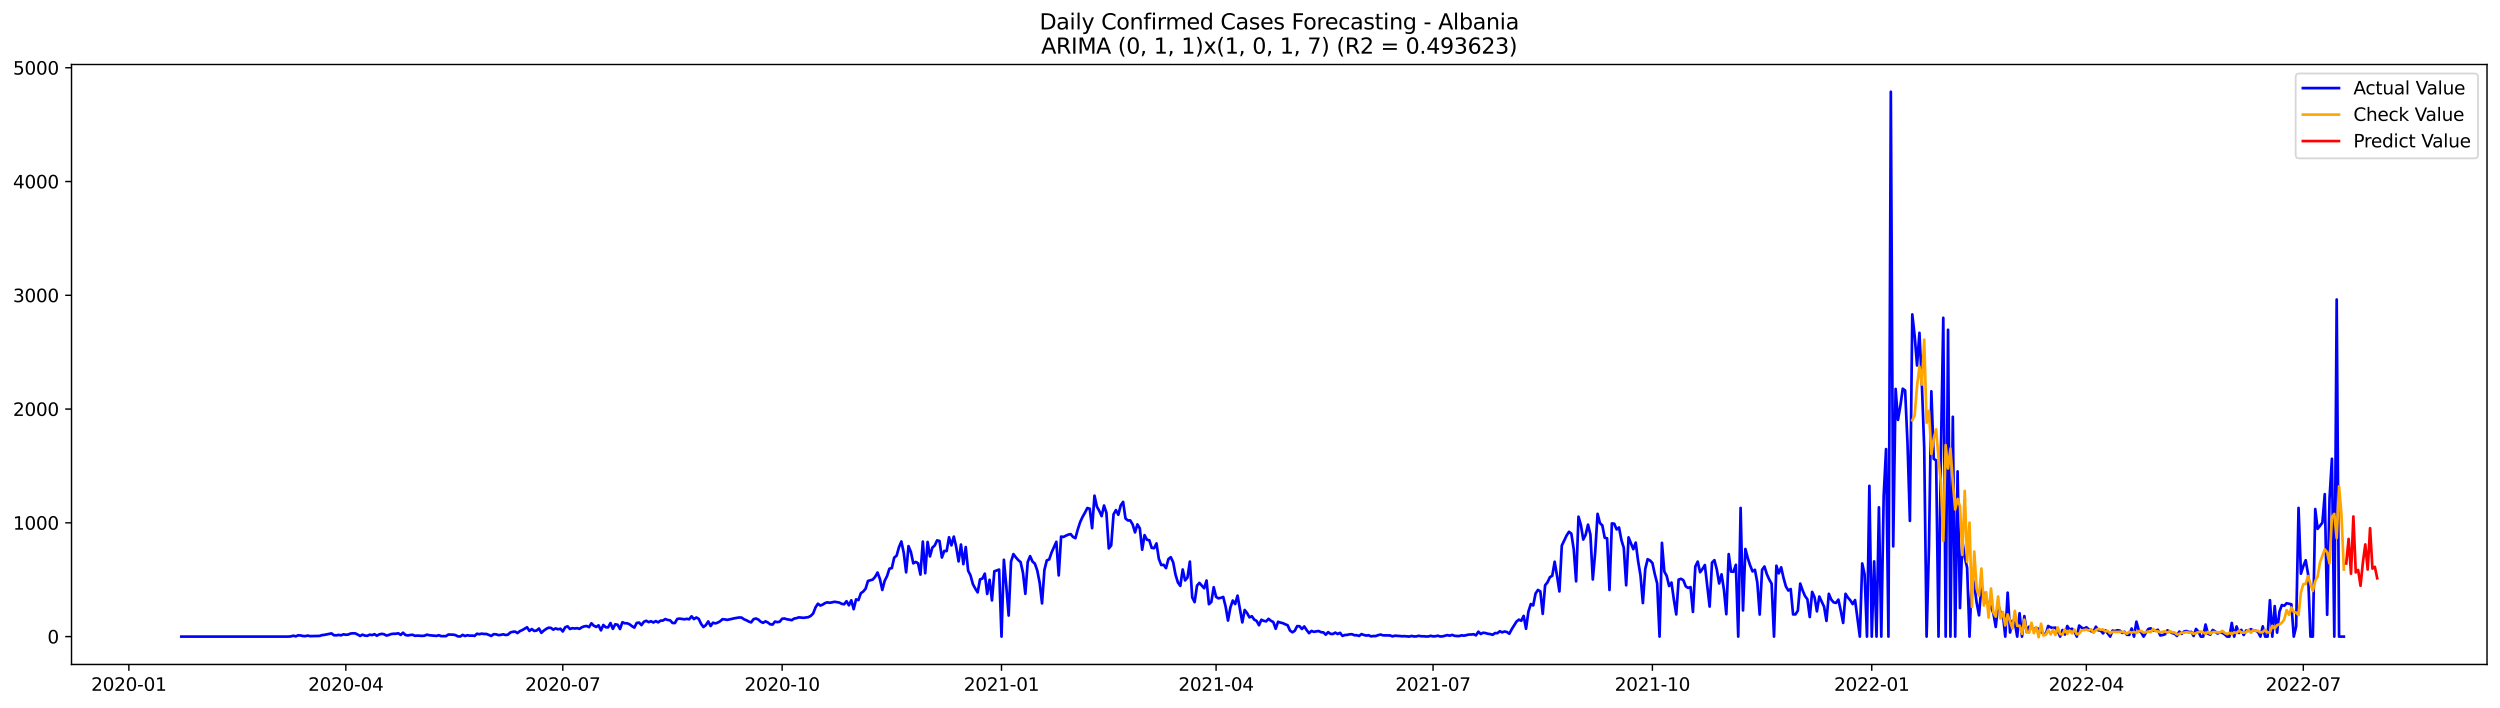 <?xml version="1.0" encoding="utf-8" standalone="no"?>
<!DOCTYPE svg PUBLIC "-//W3C//DTD SVG 1.1//EN"
  "http://www.w3.org/Graphics/SVG/1.1/DTD/svg11.dtd">
<svg xmlns:xlink="http://www.w3.org/1999/xlink" width="1386.05pt" height="392.274pt" viewBox="0 0 1386.05 392.274" xmlns="http://www.w3.org/2000/svg" version="1.1">
 <defs>
  <style type="text/css">*{stroke-linejoin: round; stroke-linecap: butt}</style>
 </defs>
 <g id="figure_1">
  <g id="patch_1">
   <path d="M 0 392.274 
L 1386.05 392.274 
L 1386.05 0 
L 0 0 
z
" style="fill: #ffffff"/>
  </g>
  <g id="axes_1">
   <g id="patch_2">
    <path d="M 39.65 368.396 
L 1378.85 368.396 
L 1378.85 35.755 
L 39.65 35.755 
z
" style="fill: #ffffff"/>
   </g>
   <g id="matplotlib.axis_1">
    <g id="xtick_1">
     <g id="line2d_1">
      <defs>
       <path id="mf465257b32" d="M 0 0 
L 0 3.5 
" style="stroke: #000000; stroke-width: 0.8"/>
      </defs>
      <g>
       <use xlink:href="#mf465257b32" x="71.441" y="368.396" style="stroke: #000000; stroke-width: 0.8"/>
      </g>
     </g>
     <g id="text_1">
      <!-- 2020-01 -->
      <g transform="translate(50.55 382.994)scale(0.1 -0.1)">
       <defs>
        <path id="DejaVuSans-32" d="M 1228 531 
L 3431 531 
L 3431 0 
L 469 0 
L 469 531 
Q 828 903 1448 1529 
Q 2069 2156 2228 2338 
Q 2531 2678 2651 2914 
Q 2772 3150 2772 3378 
Q 2772 3750 2511 3984 
Q 2250 4219 1831 4219 
Q 1534 4219 1204 4116 
Q 875 4013 500 3803 
L 500 4441 
Q 881 4594 1212 4672 
Q 1544 4750 1819 4750 
Q 2544 4750 2975 4387 
Q 3406 4025 3406 3419 
Q 3406 3131 3298 2873 
Q 3191 2616 2906 2266 
Q 2828 2175 2409 1742 
Q 1991 1309 1228 531 
z
" transform="scale(0.016)"/>
        <path id="DejaVuSans-30" d="M 2034 4250 
Q 1547 4250 1301 3770 
Q 1056 3291 1056 2328 
Q 1056 1369 1301 889 
Q 1547 409 2034 409 
Q 2525 409 2770 889 
Q 3016 1369 3016 2328 
Q 3016 3291 2770 3770 
Q 2525 4250 2034 4250 
z
M 2034 4750 
Q 2819 4750 3233 4129 
Q 3647 3509 3647 2328 
Q 3647 1150 3233 529 
Q 2819 -91 2034 -91 
Q 1250 -91 836 529 
Q 422 1150 422 2328 
Q 422 3509 836 4129 
Q 1250 4750 2034 4750 
z
" transform="scale(0.016)"/>
        <path id="DejaVuSans-2d" d="M 313 2009 
L 1997 2009 
L 1997 1497 
L 313 1497 
L 313 2009 
z
" transform="scale(0.016)"/>
        <path id="DejaVuSans-31" d="M 794 531 
L 1825 531 
L 1825 4091 
L 703 3866 
L 703 4441 
L 1819 4666 
L 2450 4666 
L 2450 531 
L 3481 531 
L 3481 0 
L 794 0 
L 794 531 
z
" transform="scale(0.016)"/>
       </defs>
       <use xlink:href="#DejaVuSans-32"/>
       <use xlink:href="#DejaVuSans-30" x="63.623"/>
       <use xlink:href="#DejaVuSans-32" x="127.246"/>
       <use xlink:href="#DejaVuSans-30" x="190.869"/>
       <use xlink:href="#DejaVuSans-2d" x="254.492"/>
       <use xlink:href="#DejaVuSans-30" x="290.576"/>
       <use xlink:href="#DejaVuSans-31" x="354.199"/>
      </g>
     </g>
    </g>
    <g id="xtick_2">
     <g id="line2d_2">
      <g>
       <use xlink:href="#mf465257b32" x="191.733" y="368.396" style="stroke: #000000; stroke-width: 0.8"/>
      </g>
     </g>
     <g id="text_2">
      <!-- 2020-04 -->
      <g transform="translate(170.841 382.994)scale(0.1 -0.1)">
       <defs>
        <path id="DejaVuSans-34" d="M 2419 4116 
L 825 1625 
L 2419 1625 
L 2419 4116 
z
M 2253 4666 
L 3047 4666 
L 3047 1625 
L 3713 1625 
L 3713 1100 
L 3047 1100 
L 3047 0 
L 2419 0 
L 2419 1100 
L 313 1100 
L 313 1709 
L 2253 4666 
z
" transform="scale(0.016)"/>
       </defs>
       <use xlink:href="#DejaVuSans-32"/>
       <use xlink:href="#DejaVuSans-30" x="63.623"/>
       <use xlink:href="#DejaVuSans-32" x="127.246"/>
       <use xlink:href="#DejaVuSans-30" x="190.869"/>
       <use xlink:href="#DejaVuSans-2d" x="254.492"/>
       <use xlink:href="#DejaVuSans-30" x="290.576"/>
       <use xlink:href="#DejaVuSans-34" x="354.199"/>
      </g>
     </g>
    </g>
    <g id="xtick_3">
     <g id="line2d_3">
      <g>
       <use xlink:href="#mf465257b32" x="312.024" y="368.396" style="stroke: #000000; stroke-width: 0.8"/>
      </g>
     </g>
     <g id="text_3">
      <!-- 2020-07 -->
      <g transform="translate(291.133 382.994)scale(0.1 -0.1)">
       <defs>
        <path id="DejaVuSans-37" d="M 525 4666 
L 3525 4666 
L 3525 4397 
L 1831 0 
L 1172 0 
L 2766 4134 
L 525 4134 
L 525 4666 
z
" transform="scale(0.016)"/>
       </defs>
       <use xlink:href="#DejaVuSans-32"/>
       <use xlink:href="#DejaVuSans-30" x="63.623"/>
       <use xlink:href="#DejaVuSans-32" x="127.246"/>
       <use xlink:href="#DejaVuSans-30" x="190.869"/>
       <use xlink:href="#DejaVuSans-2d" x="254.492"/>
       <use xlink:href="#DejaVuSans-30" x="290.576"/>
       <use xlink:href="#DejaVuSans-37" x="354.199"/>
      </g>
     </g>
    </g>
    <g id="xtick_4">
     <g id="line2d_4">
      <g>
       <use xlink:href="#mf465257b32" x="433.637" y="368.396" style="stroke: #000000; stroke-width: 0.8"/>
      </g>
     </g>
     <g id="text_4">
      <!-- 2020-10 -->
      <g transform="translate(412.746 382.994)scale(0.1 -0.1)">
       <use xlink:href="#DejaVuSans-32"/>
       <use xlink:href="#DejaVuSans-30" x="63.623"/>
       <use xlink:href="#DejaVuSans-32" x="127.246"/>
       <use xlink:href="#DejaVuSans-30" x="190.869"/>
       <use xlink:href="#DejaVuSans-2d" x="254.492"/>
       <use xlink:href="#DejaVuSans-31" x="290.576"/>
       <use xlink:href="#DejaVuSans-30" x="354.199"/>
      </g>
     </g>
    </g>
    <g id="xtick_5">
     <g id="line2d_5">
      <g>
       <use xlink:href="#mf465257b32" x="555.251" y="368.396" style="stroke: #000000; stroke-width: 0.8"/>
      </g>
     </g>
     <g id="text_5">
      <!-- 2021-01 -->
      <g transform="translate(534.359 382.994)scale(0.1 -0.1)">
       <use xlink:href="#DejaVuSans-32"/>
       <use xlink:href="#DejaVuSans-30" x="63.623"/>
       <use xlink:href="#DejaVuSans-32" x="127.246"/>
       <use xlink:href="#DejaVuSans-31" x="190.869"/>
       <use xlink:href="#DejaVuSans-2d" x="254.492"/>
       <use xlink:href="#DejaVuSans-30" x="290.576"/>
       <use xlink:href="#DejaVuSans-31" x="354.199"/>
      </g>
     </g>
    </g>
    <g id="xtick_6">
     <g id="line2d_6">
      <g>
       <use xlink:href="#mf465257b32" x="674.22" y="368.396" style="stroke: #000000; stroke-width: 0.8"/>
      </g>
     </g>
     <g id="text_6">
      <!-- 2021-04 -->
      <g transform="translate(653.329 382.994)scale(0.1 -0.1)">
       <use xlink:href="#DejaVuSans-32"/>
       <use xlink:href="#DejaVuSans-30" x="63.623"/>
       <use xlink:href="#DejaVuSans-32" x="127.246"/>
       <use xlink:href="#DejaVuSans-31" x="190.869"/>
       <use xlink:href="#DejaVuSans-2d" x="254.492"/>
       <use xlink:href="#DejaVuSans-30" x="290.576"/>
       <use xlink:href="#DejaVuSans-34" x="354.199"/>
      </g>
     </g>
    </g>
    <g id="xtick_7">
     <g id="line2d_7">
      <g>
       <use xlink:href="#mf465257b32" x="794.511" y="368.396" style="stroke: #000000; stroke-width: 0.8"/>
      </g>
     </g>
     <g id="text_7">
      <!-- 2021-07 -->
      <g transform="translate(773.62 382.994)scale(0.1 -0.1)">
       <use xlink:href="#DejaVuSans-32"/>
       <use xlink:href="#DejaVuSans-30" x="63.623"/>
       <use xlink:href="#DejaVuSans-32" x="127.246"/>
       <use xlink:href="#DejaVuSans-31" x="190.869"/>
       <use xlink:href="#DejaVuSans-2d" x="254.492"/>
       <use xlink:href="#DejaVuSans-30" x="290.576"/>
       <use xlink:href="#DejaVuSans-37" x="354.199"/>
      </g>
     </g>
    </g>
    <g id="xtick_8">
     <g id="line2d_8">
      <g>
       <use xlink:href="#mf465257b32" x="916.125" y="368.396" style="stroke: #000000; stroke-width: 0.8"/>
      </g>
     </g>
     <g id="text_8">
      <!-- 2021-10 -->
      <g transform="translate(895.233 382.994)scale(0.1 -0.1)">
       <use xlink:href="#DejaVuSans-32"/>
       <use xlink:href="#DejaVuSans-30" x="63.623"/>
       <use xlink:href="#DejaVuSans-32" x="127.246"/>
       <use xlink:href="#DejaVuSans-31" x="190.869"/>
       <use xlink:href="#DejaVuSans-2d" x="254.492"/>
       <use xlink:href="#DejaVuSans-31" x="290.576"/>
       <use xlink:href="#DejaVuSans-30" x="354.199"/>
      </g>
     </g>
    </g>
    <g id="xtick_9">
     <g id="line2d_9">
      <g>
       <use xlink:href="#mf465257b32" x="1037.738" y="368.396" style="stroke: #000000; stroke-width: 0.8"/>
      </g>
     </g>
     <g id="text_9">
      <!-- 2022-01 -->
      <g transform="translate(1016.847 382.994)scale(0.1 -0.1)">
       <use xlink:href="#DejaVuSans-32"/>
       <use xlink:href="#DejaVuSans-30" x="63.623"/>
       <use xlink:href="#DejaVuSans-32" x="127.246"/>
       <use xlink:href="#DejaVuSans-32" x="190.869"/>
       <use xlink:href="#DejaVuSans-2d" x="254.492"/>
       <use xlink:href="#DejaVuSans-30" x="290.576"/>
       <use xlink:href="#DejaVuSans-31" x="354.199"/>
      </g>
     </g>
    </g>
    <g id="xtick_10">
     <g id="line2d_10">
      <g>
       <use xlink:href="#mf465257b32" x="1156.708" y="368.396" style="stroke: #000000; stroke-width: 0.8"/>
      </g>
     </g>
     <g id="text_10">
      <!-- 2022-04 -->
      <g transform="translate(1135.816 382.994)scale(0.1 -0.1)">
       <use xlink:href="#DejaVuSans-32"/>
       <use xlink:href="#DejaVuSans-30" x="63.623"/>
       <use xlink:href="#DejaVuSans-32" x="127.246"/>
       <use xlink:href="#DejaVuSans-32" x="190.869"/>
       <use xlink:href="#DejaVuSans-2d" x="254.492"/>
       <use xlink:href="#DejaVuSans-30" x="290.576"/>
       <use xlink:href="#DejaVuSans-34" x="354.199"/>
      </g>
     </g>
    </g>
    <g id="xtick_11">
     <g id="line2d_11">
      <g>
       <use xlink:href="#mf465257b32" x="1276.999" y="368.396" style="stroke: #000000; stroke-width: 0.8"/>
      </g>
     </g>
     <g id="text_11">
      <!-- 2022-07 -->
      <g transform="translate(1256.107 382.994)scale(0.1 -0.1)">
       <use xlink:href="#DejaVuSans-32"/>
       <use xlink:href="#DejaVuSans-30" x="63.623"/>
       <use xlink:href="#DejaVuSans-32" x="127.246"/>
       <use xlink:href="#DejaVuSans-32" x="190.869"/>
       <use xlink:href="#DejaVuSans-2d" x="254.492"/>
       <use xlink:href="#DejaVuSans-30" x="290.576"/>
       <use xlink:href="#DejaVuSans-37" x="354.199"/>
      </g>
     </g>
    </g>
   </g>
   <g id="matplotlib.axis_2">
    <g id="ytick_1">
     <g id="line2d_12">
      <defs>
       <path id="m06986f6b59" d="M 0 0 
L -3.5 0 
" style="stroke: #000000; stroke-width: 0.8"/>
      </defs>
      <g>
       <use xlink:href="#m06986f6b59" x="39.65" y="352.94" style="stroke: #000000; stroke-width: 0.8"/>
      </g>
     </g>
     <g id="text_12">
      <!-- 0 -->
      <g transform="translate(26.288 356.739)scale(0.1 -0.1)">
       <use xlink:href="#DejaVuSans-30"/>
      </g>
     </g>
    </g>
    <g id="ytick_2">
     <g id="line2d_13">
      <g>
       <use xlink:href="#m06986f6b59" x="39.65" y="289.865" style="stroke: #000000; stroke-width: 0.8"/>
      </g>
     </g>
     <g id="text_13">
      <!-- 1000 -->
      <g transform="translate(7.2 293.665)scale(0.1 -0.1)">
       <use xlink:href="#DejaVuSans-31"/>
       <use xlink:href="#DejaVuSans-30" x="63.623"/>
       <use xlink:href="#DejaVuSans-30" x="127.246"/>
       <use xlink:href="#DejaVuSans-30" x="190.869"/>
      </g>
     </g>
    </g>
    <g id="ytick_3">
     <g id="line2d_14">
      <g>
       <use xlink:href="#m06986f6b59" x="39.65" y="226.791" style="stroke: #000000; stroke-width: 0.8"/>
      </g>
     </g>
     <g id="text_14">
      <!-- 2000 -->
      <g transform="translate(7.2 230.59)scale(0.1 -0.1)">
       <use xlink:href="#DejaVuSans-32"/>
       <use xlink:href="#DejaVuSans-30" x="63.623"/>
       <use xlink:href="#DejaVuSans-30" x="127.246"/>
       <use xlink:href="#DejaVuSans-30" x="190.869"/>
      </g>
     </g>
    </g>
    <g id="ytick_4">
     <g id="line2d_15">
      <g>
       <use xlink:href="#m06986f6b59" x="39.65" y="163.716" style="stroke: #000000; stroke-width: 0.8"/>
      </g>
     </g>
     <g id="text_15">
      <!-- 3000 -->
      <g transform="translate(7.2 167.515)scale(0.1 -0.1)">
       <defs>
        <path id="DejaVuSans-33" d="M 2597 2516 
Q 3050 2419 3304 2112 
Q 3559 1806 3559 1356 
Q 3559 666 3084 287 
Q 2609 -91 1734 -91 
Q 1441 -91 1130 -33 
Q 819 25 488 141 
L 488 750 
Q 750 597 1062 519 
Q 1375 441 1716 441 
Q 2309 441 2620 675 
Q 2931 909 2931 1356 
Q 2931 1769 2642 2001 
Q 2353 2234 1838 2234 
L 1294 2234 
L 1294 2753 
L 1863 2753 
Q 2328 2753 2575 2939 
Q 2822 3125 2822 3475 
Q 2822 3834 2567 4026 
Q 2313 4219 1838 4219 
Q 1578 4219 1281 4162 
Q 984 4106 628 3988 
L 628 4550 
Q 988 4650 1302 4700 
Q 1616 4750 1894 4750 
Q 2613 4750 3031 4423 
Q 3450 4097 3450 3541 
Q 3450 3153 3228 2886 
Q 3006 2619 2597 2516 
z
" transform="scale(0.016)"/>
       </defs>
       <use xlink:href="#DejaVuSans-33"/>
       <use xlink:href="#DejaVuSans-30" x="63.623"/>
       <use xlink:href="#DejaVuSans-30" x="127.246"/>
       <use xlink:href="#DejaVuSans-30" x="190.869"/>
      </g>
     </g>
    </g>
    <g id="ytick_5">
     <g id="line2d_16">
      <g>
       <use xlink:href="#m06986f6b59" x="39.65" y="100.641" style="stroke: #000000; stroke-width: 0.8"/>
      </g>
     </g>
     <g id="text_16">
      <!-- 4000 -->
      <g transform="translate(7.2 104.441)scale(0.1 -0.1)">
       <use xlink:href="#DejaVuSans-34"/>
       <use xlink:href="#DejaVuSans-30" x="63.623"/>
       <use xlink:href="#DejaVuSans-30" x="127.246"/>
       <use xlink:href="#DejaVuSans-30" x="190.869"/>
      </g>
     </g>
    </g>
    <g id="ytick_6">
     <g id="line2d_17">
      <g>
       <use xlink:href="#m06986f6b59" x="39.65" y="37.567" style="stroke: #000000; stroke-width: 0.8"/>
      </g>
     </g>
     <g id="text_17">
      <!-- 5000 -->
      <g transform="translate(7.2 41.366)scale(0.1 -0.1)">
       <defs>
        <path id="DejaVuSans-35" d="M 691 4666 
L 3169 4666 
L 3169 4134 
L 1269 4134 
L 1269 2991 
Q 1406 3038 1543 3061 
Q 1681 3084 1819 3084 
Q 2600 3084 3056 2656 
Q 3513 2228 3513 1497 
Q 3513 744 3044 326 
Q 2575 -91 1722 -91 
Q 1428 -91 1123 -41 
Q 819 9 494 109 
L 494 744 
Q 775 591 1075 516 
Q 1375 441 1709 441 
Q 2250 441 2565 725 
Q 2881 1009 2881 1497 
Q 2881 1984 2565 2268 
Q 2250 2553 1709 2553 
Q 1456 2553 1204 2497 
Q 953 2441 691 2322 
L 691 4666 
z
" transform="scale(0.016)"/>
       </defs>
       <use xlink:href="#DejaVuSans-35"/>
       <use xlink:href="#DejaVuSans-30" x="63.623"/>
       <use xlink:href="#DejaVuSans-30" x="127.246"/>
       <use xlink:href="#DejaVuSans-30" x="190.869"/>
      </g>
     </g>
    </g>
   </g>
   <g id="line2d_18">
    <path d="M 100.523 352.94 
L 160.007 352.94 
L 161.329 352.814 
L 162.651 352.435 
L 163.973 352.814 
L 165.295 352.246 
L 166.617 352.309 
L 167.939 352.625 
L 169.261 352.688 
L 170.583 352.372 
L 171.904 352.688 
L 174.548 352.625 
L 177.192 352.562 
L 178.514 352.12 
L 179.836 351.994 
L 183.801 351.174 
L 185.123 352.183 
L 186.445 352.246 
L 187.767 351.994 
L 189.089 352.246 
L 190.411 351.679 
L 191.733 351.931 
L 193.055 351.805 
L 194.376 351.237 
L 195.698 351.111 
L 197.02 351.174 
L 199.664 352.562 
L 200.986 351.868 
L 202.308 352.372 
L 203.63 352.499 
L 204.952 351.868 
L 206.273 352.12 
L 207.595 351.616 
L 208.917 352.435 
L 210.239 351.742 
L 211.561 351.426 
L 212.883 351.616 
L 214.205 352.372 
L 215.527 352.057 
L 216.848 351.552 
L 218.17 351.363 
L 219.492 351.363 
L 220.814 351.111 
L 222.136 351.994 
L 223.458 350.796 
L 224.78 352.057 
L 226.102 352.309 
L 227.424 352.057 
L 228.745 351.931 
L 230.067 352.499 
L 231.389 352.372 
L 234.033 352.562 
L 235.355 352.435 
L 236.677 351.868 
L 237.999 352.183 
L 241.964 352.562 
L 243.286 352.183 
L 244.608 352.688 
L 247.252 352.688 
L 248.574 351.805 
L 251.217 351.868 
L 252.539 352.12 
L 253.861 352.814 
L 255.183 352.877 
L 256.505 351.994 
L 257.827 352.625 
L 259.149 352.183 
L 260.471 352.435 
L 261.792 352.372 
L 263.114 352.562 
L 264.436 351.363 
L 265.758 351.616 
L 267.08 351.3 
L 268.402 351.489 
L 269.724 351.489 
L 272.368 352.562 
L 273.689 351.616 
L 275.011 351.679 
L 276.333 352.12 
L 277.655 351.994 
L 278.977 351.679 
L 280.299 352.057 
L 281.621 351.868 
L 282.943 350.669 
L 284.265 350.291 
L 285.586 350.165 
L 286.908 350.985 
L 288.23 349.913 
L 289.552 349.345 
L 292.196 347.768 
L 293.518 349.786 
L 294.84 348.777 
L 296.161 349.786 
L 297.483 349.597 
L 298.805 348.462 
L 300.127 350.859 
L 301.449 349.66 
L 302.771 348.714 
L 304.093 348.02 
L 305.415 348.083 
L 306.737 349.093 
L 308.058 348.399 
L 309.38 348.903 
L 310.702 348.588 
L 312.024 350.102 
L 313.346 347.768 
L 314.668 347.263 
L 315.99 348.714 
L 317.312 348.273 
L 318.633 348.462 
L 319.955 348.273 
L 321.277 348.651 
L 322.599 347.768 
L 323.921 347.263 
L 325.243 347.074 
L 326.565 347.705 
L 327.887 345.56 
L 329.209 346.885 
L 330.53 347.579 
L 331.852 346.696 
L 333.174 349.471 
L 334.496 346.506 
L 335.818 347.768 
L 337.14 347.831 
L 338.462 345.434 
L 339.784 348.651 
L 341.105 346.128 
L 342.427 346.38 
L 343.749 348.714 
L 345.071 344.993 
L 346.393 345.56 
L 347.715 345.56 
L 349.037 346.128 
L 350.359 347.137 
L 351.681 347.957 
L 353.002 345.371 
L 354.324 345.182 
L 355.646 346.57 
L 356.968 344.74 
L 358.29 344.173 
L 359.612 344.93 
L 360.934 344.425 
L 362.256 345.119 
L 363.578 344.362 
L 364.899 345.056 
L 366.221 344.11 
L 367.543 344.047 
L 368.865 343.227 
L 370.187 343.731 
L 371.509 343.92 
L 372.831 345.371 
L 374.153 345.434 
L 375.474 343.164 
L 376.796 342.974 
L 379.44 343.353 
L 380.762 343.1 
L 382.084 343.353 
L 383.406 341.713 
L 384.728 343.227 
L 386.05 342.344 
L 387.371 343.1 
L 388.693 345.876 
L 390.015 347.642 
L 391.337 346.57 
L 392.659 344.551 
L 393.981 347.074 
L 395.303 345.245 
L 396.625 345.623 
L 397.946 345.182 
L 399.268 344.425 
L 400.59 343.29 
L 401.912 343.416 
L 403.234 343.668 
L 405.878 343.1 
L 407.2 342.785 
L 409.843 342.344 
L 411.165 342.407 
L 412.487 343.353 
L 413.809 343.857 
L 415.131 344.614 
L 416.453 345.056 
L 417.775 343.29 
L 419.097 342.911 
L 420.418 343.479 
L 421.74 344.677 
L 423.062 345.308 
L 424.384 344.488 
L 425.706 345.119 
L 427.028 346.128 
L 428.35 346.254 
L 429.672 344.614 
L 430.994 344.93 
L 432.315 344.677 
L 433.637 343.037 
L 434.959 342.911 
L 436.281 343.353 
L 437.603 343.542 
L 438.925 343.857 
L 440.247 342.974 
L 441.569 342.722 
L 442.891 342.28 
L 445.534 342.533 
L 448.178 342.154 
L 449.5 341.46 
L 450.822 340.136 
L 452.144 336.73 
L 453.466 334.712 
L 454.787 335.721 
L 456.109 335.216 
L 457.431 334.333 
L 458.753 333.955 
L 460.075 334.207 
L 462.719 333.639 
L 465.363 334.081 
L 466.684 334.775 
L 468.006 335.027 
L 469.328 333.324 
L 470.65 335.595 
L 471.972 332.819 
L 473.294 337.739 
L 474.616 332.315 
L 475.938 332.693 
L 477.259 328.909 
L 478.581 327.963 
L 479.903 326.386 
L 481.225 322.097 
L 483.869 321.34 
L 485.191 319.826 
L 486.513 317.429 
L 487.835 320.961 
L 489.156 327.079 
L 490.478 322.033 
L 491.8 319.384 
L 493.122 315.285 
L 494.444 314.969 
L 495.766 309.166 
L 497.088 308.094 
L 498.41 303.363 
L 499.731 300.21 
L 501.053 306.454 
L 502.375 317.303 
L 503.697 302.796 
L 505.019 306.013 
L 506.341 312.32 
L 507.663 311.563 
L 508.985 312.257 
L 510.307 318.564 
L 511.628 300.273 
L 512.95 317.807 
L 514.272 300.462 
L 515.594 308.472 
L 516.916 303.616 
L 518.238 302.417 
L 519.56 299.579 
L 520.882 299.957 
L 522.204 309.103 
L 523.525 305.445 
L 524.847 305.508 
L 526.169 297.876 
L 527.491 302.354 
L 528.813 297.497 
L 530.135 303.237 
L 531.457 311.248 
L 532.779 301.913 
L 534.1 312.762 
L 535.422 303.3 
L 536.744 316.357 
L 538.066 319.006 
L 539.388 323.863 
L 540.71 326.323 
L 542.032 328.404 
L 543.354 321.214 
L 544.676 320.772 
L 545.997 318.06 
L 547.319 329.287 
L 548.641 321.466 
L 549.963 332.882 
L 551.285 316.735 
L 553.929 315.789 
L 555.251 352.94 
L 556.572 310.365 
L 557.894 324.746 
L 559.216 341.271 
L 560.538 311.311 
L 561.86 307.211 
L 563.182 308.977 
L 564.504 310.491 
L 565.826 311.626 
L 567.148 317.492 
L 568.469 329.224 
L 569.791 311.563 
L 571.113 308.346 
L 572.435 311.311 
L 573.757 312.509 
L 575.079 316.294 
L 576.401 323.043 
L 577.723 334.522 
L 579.044 315.978 
L 580.366 310.68 
L 581.688 310.175 
L 583.01 306.328 
L 585.654 300.399 
L 586.976 319.006 
L 588.298 297.497 
L 589.62 297.687 
L 590.941 296.993 
L 592.263 296.425 
L 593.585 296.11 
L 594.907 297.687 
L 596.229 298.38 
L 597.551 293.524 
L 598.873 289.424 
L 600.195 286.586 
L 601.517 284.252 
L 602.838 281.666 
L 604.16 282.044 
L 605.482 292.83 
L 606.804 274.791 
L 608.126 280.846 
L 609.448 283.243 
L 610.77 286.144 
L 612.092 280.278 
L 613.413 284.315 
L 614.735 304.057 
L 616.057 302.417 
L 617.379 285.135 
L 618.701 282.801 
L 620.023 285.387 
L 621.345 280.215 
L 622.667 278.26 
L 623.989 287.406 
L 625.31 288.541 
L 626.632 288.541 
L 627.954 290.748 
L 629.276 295.164 
L 630.598 290.748 
L 631.92 292.893 
L 633.242 304.751 
L 634.564 296.677 
L 635.885 299.264 
L 637.207 299.516 
L 638.529 303.742 
L 639.851 303.931 
L 641.173 301.282 
L 642.495 309.86 
L 643.817 313.266 
L 645.139 313.14 
L 646.461 314.969 
L 647.782 309.986 
L 649.104 308.914 
L 650.426 311.752 
L 651.748 318.691 
L 653.07 322.98 
L 654.392 324.809 
L 655.714 315.726 
L 657.036 321.781 
L 658.357 320.204 
L 659.679 311.374 
L 661.001 331.242 
L 662.323 333.828 
L 663.645 324.683 
L 664.967 323.169 
L 667.611 326.133 
L 668.933 321.844 
L 670.254 334.964 
L 671.576 333.765 
L 672.898 325.566 
L 674.22 330.927 
L 675.542 331.747 
L 676.864 331.432 
L 678.186 330.99 
L 679.508 336.288 
L 680.83 344.047 
L 682.151 336.793 
L 683.473 332.945 
L 684.795 334.901 
L 686.117 330.233 
L 688.761 345.056 
L 690.083 338.181 
L 691.405 339.884 
L 692.726 342.28 
L 694.048 341.65 
L 695.37 343.542 
L 696.692 344.236 
L 698.014 346.633 
L 699.336 343.605 
L 700.658 344.236 
L 701.98 344.488 
L 703.302 343.1 
L 704.623 344.173 
L 705.945 344.867 
L 707.267 348.588 
L 708.589 344.74 
L 709.911 345.182 
L 711.233 345.497 
L 712.555 346.128 
L 713.877 346.633 
L 715.198 349.597 
L 716.52 350.543 
L 717.842 349.723 
L 719.164 347.137 
L 720.486 347.2 
L 721.808 348.714 
L 723.13 347.326 
L 724.452 349.345 
L 725.774 351.048 
L 727.095 349.786 
L 728.417 350.291 
L 731.061 349.849 
L 732.383 350.48 
L 733.705 350.606 
L 735.027 351.868 
L 736.349 350.48 
L 737.67 351.426 
L 738.992 351.489 
L 740.314 350.732 
L 741.636 351.489 
L 742.958 350.859 
L 744.28 352.562 
L 745.602 352.057 
L 746.924 351.994 
L 748.246 351.679 
L 749.567 351.616 
L 750.889 352.183 
L 752.211 352.183 
L 753.533 352.562 
L 754.855 351.552 
L 756.177 352.057 
L 757.499 352.372 
L 758.821 352.183 
L 760.143 352.814 
L 761.464 352.625 
L 762.786 352.625 
L 764.108 352.12 
L 765.43 351.805 
L 766.752 352.246 
L 770.718 352.309 
L 772.039 352.814 
L 773.361 352.435 
L 776.005 352.625 
L 777.327 352.751 
L 778.649 352.688 
L 781.293 352.94 
L 782.615 352.562 
L 783.936 352.877 
L 785.258 352.814 
L 786.58 352.499 
L 787.902 352.751 
L 789.224 352.751 
L 790.546 352.877 
L 791.868 352.877 
L 793.19 352.499 
L 794.511 352.814 
L 795.833 352.751 
L 797.155 352.435 
L 798.477 352.877 
L 799.799 352.814 
L 802.443 352.12 
L 803.765 352.435 
L 805.087 351.994 
L 806.408 352.499 
L 807.73 352.625 
L 809.052 352.625 
L 810.374 352.246 
L 811.696 352.435 
L 814.34 351.805 
L 815.662 351.805 
L 816.983 351.616 
L 818.305 352.246 
L 819.627 350.228 
L 820.949 351.489 
L 822.271 350.796 
L 823.593 350.985 
L 824.915 351.363 
L 826.237 351.552 
L 827.559 351.931 
L 828.88 350.985 
L 830.202 351.048 
L 831.524 349.976 
L 832.846 350.606 
L 834.168 350.102 
L 835.49 350.417 
L 836.812 351.363 
L 838.134 348.84 
L 840.777 344.614 
L 842.099 343.542 
L 843.421 344.173 
L 844.743 341.46 
L 846.065 348.588 
L 847.387 339.064 
L 848.709 334.901 
L 850.031 335.658 
L 851.352 329.035 
L 852.674 327.079 
L 853.996 327.899 
L 855.318 340.325 
L 856.64 324.493 
L 857.962 322.853 
L 859.284 320.015 
L 860.606 319.195 
L 861.928 311.437 
L 863.249 319.258 
L 864.571 327.899 
L 865.893 302.48 
L 868.537 296.93 
L 869.859 294.848 
L 871.181 295.858 
L 872.503 304.499 
L 873.824 322.286 
L 875.146 286.459 
L 876.468 291.001 
L 877.79 299.137 
L 879.112 296.488 
L 880.434 290.875 
L 881.756 296.425 
L 883.078 321.277 
L 884.4 306.265 
L 885.721 284.883 
L 887.043 289.992 
L 888.365 291.316 
L 889.687 298.128 
L 891.009 298.444 
L 892.331 327.079 
L 893.653 290.181 
L 894.975 290.37 
L 896.296 293.524 
L 897.618 292.451 
L 898.94 299.39 
L 900.262 303.742 
L 901.584 324.493 
L 902.906 297.939 
L 905.55 304.499 
L 906.872 300.84 
L 908.193 311.059 
L 909.515 318.943 
L 910.837 334.333 
L 912.159 315.474 
L 913.481 310.049 
L 914.803 310.743 
L 916.125 312.131 
L 917.447 318.312 
L 918.769 323.484 
L 920.09 352.94 
L 921.412 300.967 
L 922.734 316.861 
L 924.056 319.321 
L 925.378 324.872 
L 926.7 322.98 
L 928.022 332.441 
L 929.344 340.641 
L 930.665 321.34 
L 931.987 320.898 
L 933.309 321.718 
L 934.631 325.124 
L 935.953 325.944 
L 937.275 325.503 
L 938.597 339.253 
L 939.919 314.086 
L 941.241 311.374 
L 942.562 317.24 
L 943.884 315.474 
L 945.206 313.266 
L 947.85 336.288 
L 949.172 311.942 
L 950.494 310.554 
L 951.816 315.663 
L 953.137 323.484 
L 954.459 318.438 
L 955.781 326.89 
L 957.103 340.514 
L 958.425 307.211 
L 959.747 316.924 
L 961.069 316.988 
L 962.391 313.14 
L 963.713 352.94 
L 965.034 281.603 
L 966.356 338.433 
L 967.678 304.373 
L 969 309.419 
L 970.322 313.518 
L 971.644 316.798 
L 972.966 315.915 
L 974.288 322.98 
L 975.609 340.704 
L 976.931 315.915 
L 978.253 314.086 
L 979.575 318.312 
L 980.897 321.277 
L 982.219 323.61 
L 983.541 352.94 
L 984.863 313.645 
L 986.185 317.871 
L 987.506 314.528 
L 988.828 320.394 
L 990.15 325.187 
L 991.472 327.395 
L 992.794 326.575 
L 994.116 340.641 
L 995.438 340.641 
L 996.76 338.559 
L 998.082 323.547 
L 999.403 327.332 
L 1000.725 330.422 
L 1002.047 332.252 
L 1003.369 342.091 
L 1004.691 328.152 
L 1006.013 331.116 
L 1007.335 338.938 
L 1008.657 330.738 
L 1011.3 336.351 
L 1012.622 344.236 
L 1013.944 329.224 
L 1015.266 332.378 
L 1016.588 333.955 
L 1017.91 334.27 
L 1019.232 332.441 
L 1020.554 338.559 
L 1021.875 345.371 
L 1023.197 329.224 
L 1024.519 331.305 
L 1025.841 332.819 
L 1027.163 334.901 
L 1028.485 332.693 
L 1031.129 352.94 
L 1032.45 312.383 
L 1033.772 318.438 
L 1035.094 352.94 
L 1036.416 269.366 
L 1037.738 352.94 
L 1039.06 311.248 
L 1040.382 352.94 
L 1041.704 281.287 
L 1043.026 352.94 
L 1044.347 274.98 
L 1045.669 248.993 
L 1046.991 352.94 
L 1048.313 50.876 
L 1049.635 302.922 
L 1050.957 215.627 
L 1052.279 232.783 
L 1053.601 224.962 
L 1054.922 215.5 
L 1056.244 216.51 
L 1057.566 245.902 
L 1058.888 288.793 
L 1060.21 174.313 
L 1061.532 186.234 
L 1062.854 202.633 
L 1064.176 184.531 
L 1065.498 212.284 
L 1066.819 248.362 
L 1068.141 352.94 
L 1069.463 303.174 
L 1070.785 216.951 
L 1072.107 254.417 
L 1073.429 255.237 
L 1074.751 352.94 
L 1076.073 251.074 
L 1077.395 176.205 
L 1078.716 352.94 
L 1080.038 182.828 
L 1081.36 352.94 
L 1082.682 231.08 
L 1084.004 352.94 
L 1085.326 261.356 
L 1086.648 337.108 
L 1087.97 299.894 
L 1089.291 308.788 
L 1090.613 314.843 
L 1091.935 352.94 
L 1093.257 319.447 
L 1094.579 324.115 
L 1095.901 334.27 
L 1097.223 341.145 
L 1098.545 324.62 
L 1099.867 330.17 
L 1101.188 334.018 
L 1102.51 333.828 
L 1103.832 336.541 
L 1105.154 339.947 
L 1106.476 347.579 
L 1107.798 335.342 
L 1109.12 339.505 
L 1110.442 340.704 
L 1111.763 352.94 
L 1113.085 328.593 
L 1114.407 350.669 
L 1115.729 344.173 
L 1117.051 345.182 
L 1118.373 352.94 
L 1119.695 340.01 
L 1121.017 352.94 
L 1122.339 341.587 
L 1123.66 350.417 
L 1124.982 347.453 
L 1126.304 348.209 
L 1127.626 348.714 
L 1128.948 348.336 
L 1130.27 348.588 
L 1131.592 350.291 
L 1132.914 351.3 
L 1134.235 351.552 
L 1135.557 347.074 
L 1136.879 347.831 
L 1138.201 348.146 
L 1139.523 347.957 
L 1140.845 349.913 
L 1142.167 352.94 
L 1143.489 349.282 
L 1144.811 351.805 
L 1146.132 347.074 
L 1147.454 349.093 
L 1148.776 348.588 
L 1150.098 350.102 
L 1151.42 352.94 
L 1152.742 346.822 
L 1154.064 347.957 
L 1155.386 348.588 
L 1156.708 347.768 
L 1159.351 349.976 
L 1160.673 350.228 
L 1161.995 347.453 
L 1163.317 349.471 
L 1164.639 349.597 
L 1165.961 351.174 
L 1167.283 349.471 
L 1169.926 352.94 
L 1171.248 349.597 
L 1172.57 349.913 
L 1173.892 349.408 
L 1175.214 349.597 
L 1176.536 350.859 
L 1177.858 350.291 
L 1179.18 351.931 
L 1180.501 351.994 
L 1181.823 348.462 
L 1183.145 352.94 
L 1184.467 344.677 
L 1185.789 349.534 
L 1187.111 350.606 
L 1188.433 352.94 
L 1191.076 348.714 
L 1192.398 348.336 
L 1193.72 349.597 
L 1195.042 349.66 
L 1196.364 349.156 
L 1197.686 352.309 
L 1199.008 352.057 
L 1200.33 351.679 
L 1201.652 349.471 
L 1202.973 350.165 
L 1204.295 350.985 
L 1205.617 351.363 
L 1206.939 352.562 
L 1208.261 350.165 
L 1209.583 351.426 
L 1210.905 350.102 
L 1212.227 349.849 
L 1213.548 350.417 
L 1214.87 350.354 
L 1216.192 352.562 
L 1217.514 348.714 
L 1218.836 350.165 
L 1220.158 352.94 
L 1221.48 352.94 
L 1222.802 346.254 
L 1224.124 351.3 
L 1225.445 351.868 
L 1226.767 349.282 
L 1228.089 350.039 
L 1229.411 351.237 
L 1230.733 350.669 
L 1232.055 350.859 
L 1233.377 351.679 
L 1234.699 352.94 
L 1236.021 352.94 
L 1237.342 345.371 
L 1238.664 352.94 
L 1239.986 347.326 
L 1241.308 350.922 
L 1242.63 349.219 
L 1243.952 352.057 
L 1245.274 349.597 
L 1246.596 349.786 
L 1247.917 348.84 
L 1249.239 349.471 
L 1250.561 349.66 
L 1251.883 350.354 
L 1253.205 352.94 
L 1254.527 347.263 
L 1255.849 352.94 
L 1257.171 352.94 
L 1258.493 332.756 
L 1259.814 352.94 
L 1261.136 336.036 
L 1262.458 350.732 
L 1263.78 339.127 
L 1265.102 335.468 
L 1266.424 335.847 
L 1267.746 334.459 
L 1270.389 335.027 
L 1271.711 352.94 
L 1273.033 347.263 
L 1274.355 281.603 
L 1275.677 318.06 
L 1276.999 313.897 
L 1278.321 310.617 
L 1279.643 318.312 
L 1280.965 352.94 
L 1282.286 352.94 
L 1283.608 282.233 
L 1284.93 293.208 
L 1287.574 289.802 
L 1288.896 273.971 
L 1290.218 340.83 
L 1291.54 276.304 
L 1292.861 254.354 
L 1294.183 352.94 
L 1295.505 166.05 
L 1296.827 352.94 
L 1299.471 352.94 
L 1299.471 352.94 
" clip-path="url(#p6b786f9034)" style="fill: none; stroke: #0000ff; stroke-width: 1.5; stroke-linecap: square"/>
   </g>
   <g id="line2d_19">
    <path d="M 1060.21 233.049 
L 1061.532 230.172 
L 1062.854 213.995 
L 1064.176 203.293 
L 1065.498 213.248 
L 1066.819 188.312 
L 1068.141 234.44 
L 1069.463 227.817 
L 1070.785 251.683 
L 1072.107 243.159 
L 1073.429 238.02 
L 1074.751 254.18 
L 1076.073 267.85 
L 1077.395 299.957 
L 1078.716 246.771 
L 1080.038 259.733 
L 1081.36 248.681 
L 1082.682 267.254 
L 1084.004 282.497 
L 1085.326 276.587 
L 1086.648 280.789 
L 1087.97 307.671 
L 1089.291 272.158 
L 1090.613 311.463 
L 1091.935 289.728 
L 1093.257 336.532 
L 1094.579 305.821 
L 1095.901 326.535 
L 1097.223 330.206 
L 1098.545 315.215 
L 1099.867 335.723 
L 1101.188 328.311 
L 1102.51 342.422 
L 1103.832 326.286 
L 1105.154 339.522 
L 1106.476 341.862 
L 1107.798 330.69 
L 1109.12 342.908 
L 1110.442 339.349 
L 1111.763 346.782 
L 1113.085 340.622 
L 1115.729 348.517 
L 1117.051 338.629 
L 1118.373 346.986 
L 1119.695 346.908 
L 1121.017 351.413 
L 1122.339 343.533 
L 1123.66 350.499 
L 1124.982 350.807 
L 1126.304 345.262 
L 1127.626 351.051 
L 1128.948 347.636 
L 1130.27 353.276 
L 1131.592 345.801 
L 1132.914 352.356 
L 1134.235 351.817 
L 1135.557 349.202 
L 1136.879 351.691 
L 1138.201 349.17 
L 1139.523 352.046 
L 1140.845 347.843 
L 1142.167 351.568 
L 1143.489 351.736 
L 1144.811 349.036 
L 1146.132 351.407 
L 1147.454 349.58 
L 1148.776 351.169 
L 1150.098 349.086 
L 1151.42 351.633 
L 1152.742 351.238 
L 1154.064 349.489 
L 1155.386 349.358 
L 1156.708 349.032 
L 1158.029 349.618 
L 1159.351 348.865 
L 1160.673 350.873 
L 1161.995 349.341 
L 1163.317 348.679 
L 1164.639 349.068 
L 1165.961 348.959 
L 1167.283 350.108 
L 1168.604 349.814 
L 1169.926 351.136 
L 1171.248 350.293 
L 1173.892 350.386 
L 1176.536 350.244 
L 1177.858 350.574 
L 1179.18 351.376 
L 1180.501 350.255 
L 1181.823 350.793 
L 1183.145 350.282 
L 1184.467 350.967 
L 1185.789 349.859 
L 1187.111 349.803 
L 1188.433 350.731 
L 1189.755 350.53 
L 1191.076 350.092 
L 1192.398 350.532 
L 1193.72 348.745 
L 1195.042 349.879 
L 1196.364 350.018 
L 1197.686 350.637 
L 1199.008 350.265 
L 1200.33 350.034 
L 1201.652 350.74 
L 1202.973 349.944 
L 1204.295 350.531 
L 1205.617 350.65 
L 1206.939 351.777 
L 1208.261 351.496 
L 1209.583 350.798 
L 1210.905 350.763 
L 1212.227 350.445 
L 1213.548 350.751 
L 1214.87 350.753 
L 1216.192 351.406 
L 1217.514 351.009 
L 1218.836 350.491 
L 1220.158 350.105 
L 1221.48 350.582 
L 1222.802 351.432 
L 1224.124 350.337 
L 1225.445 351.324 
L 1226.767 350.444 
L 1228.089 350.421 
L 1229.411 350.622 
L 1230.733 350.678 
L 1232.055 349.756 
L 1233.377 350.849 
L 1234.699 351.557 
L 1236.021 350.873 
L 1237.342 351.576 
L 1238.664 350.584 
L 1239.986 350.959 
L 1241.308 349.688 
L 1242.63 350.567 
L 1243.952 350.777 
L 1245.274 350.507 
L 1246.596 349.196 
L 1247.917 350.777 
L 1249.239 349.35 
L 1250.561 349.704 
L 1251.883 349.753 
L 1253.205 350.634 
L 1254.527 350.422 
L 1255.849 349.147 
L 1257.171 350.624 
L 1258.493 350.671 
L 1259.814 346.991 
L 1261.136 348.431 
L 1262.458 346.584 
L 1263.78 346.147 
L 1265.102 345.234 
L 1266.424 343.475 
L 1267.746 338.218 
L 1269.068 340.865 
L 1270.389 336.808 
L 1271.711 339.328 
L 1273.033 339.618 
L 1274.355 341.015 
L 1275.677 328.366 
L 1276.999 323.891 
L 1278.321 323.69 
L 1279.643 319.386 
L 1280.965 323.74 
L 1282.286 327.66 
L 1283.608 322.128 
L 1284.93 319.645 
L 1286.252 311.963 
L 1287.574 308.085 
L 1288.896 304.571 
L 1290.218 306.213 
L 1291.54 312.385 
L 1292.861 286.684 
L 1294.183 284.922 
L 1295.505 298.358 
L 1296.827 269.614 
L 1298.149 285.36 
L 1299.471 315.748 
L 1299.471 315.748 
" clip-path="url(#p6b786f9034)" style="fill: none; stroke: #ffa500; stroke-width: 1.5; stroke-linecap: square"/>
   </g>
   <g id="line2d_20">
    <path d="M 1300.793 312.388 
L 1302.115 298.802 
L 1303.437 318.071 
L 1304.758 286.352 
L 1306.08 317.328 
L 1307.402 316.009 
L 1308.724 324.755 
L 1310.046 311.66 
L 1311.368 301.84 
L 1312.69 315.767 
L 1314.012 292.842 
L 1315.334 315.23 
L 1316.655 314.277 
L 1317.977 320.599 
" clip-path="url(#p6b786f9034)" style="fill: none; stroke: #ff0000; stroke-width: 1.5; stroke-linecap: square"/>
   </g>
   <g id="patch_3">
    <path d="M 39.65 368.396 
L 39.65 35.755 
" style="fill: none; stroke: #000000; stroke-width: 0.8; stroke-linejoin: miter; stroke-linecap: square"/>
   </g>
   <g id="patch_4">
    <path d="M 1378.85 368.396 
L 1378.85 35.755 
" style="fill: none; stroke: #000000; stroke-width: 0.8; stroke-linejoin: miter; stroke-linecap: square"/>
   </g>
   <g id="patch_5">
    <path d="M 39.65 368.396 
L 1378.85 368.396 
" style="fill: none; stroke: #000000; stroke-width: 0.8; stroke-linejoin: miter; stroke-linecap: square"/>
   </g>
   <g id="patch_6">
    <path d="M 39.65 35.755 
L 1378.85 35.755 
" style="fill: none; stroke: #000000; stroke-width: 0.8; stroke-linejoin: miter; stroke-linecap: square"/>
   </g>
   <g id="text_18">
    <!-- Daily Confirmed Cases Forecasting - Albania -->
    <g transform="translate(576.346 16.318)scale(0.12 -0.12)">
     <defs>
      <path id="DejaVuSans-44" d="M 1259 4147 
L 1259 519 
L 2022 519 
Q 2988 519 3436 956 
Q 3884 1394 3884 2338 
Q 3884 3275 3436 3711 
Q 2988 4147 2022 4147 
L 1259 4147 
z
M 628 4666 
L 1925 4666 
Q 3281 4666 3915 4102 
Q 4550 3538 4550 2338 
Q 4550 1131 3912 565 
Q 3275 0 1925 0 
L 628 0 
L 628 4666 
z
" transform="scale(0.016)"/>
      <path id="DejaVuSans-61" d="M 2194 1759 
Q 1497 1759 1228 1600 
Q 959 1441 959 1056 
Q 959 750 1161 570 
Q 1363 391 1709 391 
Q 2188 391 2477 730 
Q 2766 1069 2766 1631 
L 2766 1759 
L 2194 1759 
z
M 3341 1997 
L 3341 0 
L 2766 0 
L 2766 531 
Q 2569 213 2275 61 
Q 1981 -91 1556 -91 
Q 1019 -91 701 211 
Q 384 513 384 1019 
Q 384 1609 779 1909 
Q 1175 2209 1959 2209 
L 2766 2209 
L 2766 2266 
Q 2766 2663 2505 2880 
Q 2244 3097 1772 3097 
Q 1472 3097 1187 3025 
Q 903 2953 641 2809 
L 641 3341 
Q 956 3463 1253 3523 
Q 1550 3584 1831 3584 
Q 2591 3584 2966 3190 
Q 3341 2797 3341 1997 
z
" transform="scale(0.016)"/>
      <path id="DejaVuSans-69" d="M 603 3500 
L 1178 3500 
L 1178 0 
L 603 0 
L 603 3500 
z
M 603 4863 
L 1178 4863 
L 1178 4134 
L 603 4134 
L 603 4863 
z
" transform="scale(0.016)"/>
      <path id="DejaVuSans-6c" d="M 603 4863 
L 1178 4863 
L 1178 0 
L 603 0 
L 603 4863 
z
" transform="scale(0.016)"/>
      <path id="DejaVuSans-79" d="M 2059 -325 
Q 1816 -950 1584 -1140 
Q 1353 -1331 966 -1331 
L 506 -1331 
L 506 -850 
L 844 -850 
Q 1081 -850 1212 -737 
Q 1344 -625 1503 -206 
L 1606 56 
L 191 3500 
L 800 3500 
L 1894 763 
L 2988 3500 
L 3597 3500 
L 2059 -325 
z
" transform="scale(0.016)"/>
      <path id="DejaVuSans-20" transform="scale(0.016)"/>
      <path id="DejaVuSans-43" d="M 4122 4306 
L 4122 3641 
Q 3803 3938 3442 4084 
Q 3081 4231 2675 4231 
Q 1875 4231 1450 3742 
Q 1025 3253 1025 2328 
Q 1025 1406 1450 917 
Q 1875 428 2675 428 
Q 3081 428 3442 575 
Q 3803 722 4122 1019 
L 4122 359 
Q 3791 134 3420 21 
Q 3050 -91 2638 -91 
Q 1578 -91 968 557 
Q 359 1206 359 2328 
Q 359 3453 968 4101 
Q 1578 4750 2638 4750 
Q 3056 4750 3426 4639 
Q 3797 4528 4122 4306 
z
" transform="scale(0.016)"/>
      <path id="DejaVuSans-6f" d="M 1959 3097 
Q 1497 3097 1228 2736 
Q 959 2375 959 1747 
Q 959 1119 1226 758 
Q 1494 397 1959 397 
Q 2419 397 2687 759 
Q 2956 1122 2956 1747 
Q 2956 2369 2687 2733 
Q 2419 3097 1959 3097 
z
M 1959 3584 
Q 2709 3584 3137 3096 
Q 3566 2609 3566 1747 
Q 3566 888 3137 398 
Q 2709 -91 1959 -91 
Q 1206 -91 779 398 
Q 353 888 353 1747 
Q 353 2609 779 3096 
Q 1206 3584 1959 3584 
z
" transform="scale(0.016)"/>
      <path id="DejaVuSans-6e" d="M 3513 2113 
L 3513 0 
L 2938 0 
L 2938 2094 
Q 2938 2591 2744 2837 
Q 2550 3084 2163 3084 
Q 1697 3084 1428 2787 
Q 1159 2491 1159 1978 
L 1159 0 
L 581 0 
L 581 3500 
L 1159 3500 
L 1159 2956 
Q 1366 3272 1645 3428 
Q 1925 3584 2291 3584 
Q 2894 3584 3203 3211 
Q 3513 2838 3513 2113 
z
" transform="scale(0.016)"/>
      <path id="DejaVuSans-66" d="M 2375 4863 
L 2375 4384 
L 1825 4384 
Q 1516 4384 1395 4259 
Q 1275 4134 1275 3809 
L 1275 3500 
L 2222 3500 
L 2222 3053 
L 1275 3053 
L 1275 0 
L 697 0 
L 697 3053 
L 147 3053 
L 147 3500 
L 697 3500 
L 697 3744 
Q 697 4328 969 4595 
Q 1241 4863 1831 4863 
L 2375 4863 
z
" transform="scale(0.016)"/>
      <path id="DejaVuSans-72" d="M 2631 2963 
Q 2534 3019 2420 3045 
Q 2306 3072 2169 3072 
Q 1681 3072 1420 2755 
Q 1159 2438 1159 1844 
L 1159 0 
L 581 0 
L 581 3500 
L 1159 3500 
L 1159 2956 
Q 1341 3275 1631 3429 
Q 1922 3584 2338 3584 
Q 2397 3584 2469 3576 
Q 2541 3569 2628 3553 
L 2631 2963 
z
" transform="scale(0.016)"/>
      <path id="DejaVuSans-6d" d="M 3328 2828 
Q 3544 3216 3844 3400 
Q 4144 3584 4550 3584 
Q 5097 3584 5394 3201 
Q 5691 2819 5691 2113 
L 5691 0 
L 5113 0 
L 5113 2094 
Q 5113 2597 4934 2840 
Q 4756 3084 4391 3084 
Q 3944 3084 3684 2787 
Q 3425 2491 3425 1978 
L 3425 0 
L 2847 0 
L 2847 2094 
Q 2847 2600 2669 2842 
Q 2491 3084 2119 3084 
Q 1678 3084 1418 2786 
Q 1159 2488 1159 1978 
L 1159 0 
L 581 0 
L 581 3500 
L 1159 3500 
L 1159 2956 
Q 1356 3278 1631 3431 
Q 1906 3584 2284 3584 
Q 2666 3584 2933 3390 
Q 3200 3197 3328 2828 
z
" transform="scale(0.016)"/>
      <path id="DejaVuSans-65" d="M 3597 1894 
L 3597 1613 
L 953 1613 
Q 991 1019 1311 708 
Q 1631 397 2203 397 
Q 2534 397 2845 478 
Q 3156 559 3463 722 
L 3463 178 
Q 3153 47 2828 -22 
Q 2503 -91 2169 -91 
Q 1331 -91 842 396 
Q 353 884 353 1716 
Q 353 2575 817 3079 
Q 1281 3584 2069 3584 
Q 2775 3584 3186 3129 
Q 3597 2675 3597 1894 
z
M 3022 2063 
Q 3016 2534 2758 2815 
Q 2500 3097 2075 3097 
Q 1594 3097 1305 2825 
Q 1016 2553 972 2059 
L 3022 2063 
z
" transform="scale(0.016)"/>
      <path id="DejaVuSans-64" d="M 2906 2969 
L 2906 4863 
L 3481 4863 
L 3481 0 
L 2906 0 
L 2906 525 
Q 2725 213 2448 61 
Q 2172 -91 1784 -91 
Q 1150 -91 751 415 
Q 353 922 353 1747 
Q 353 2572 751 3078 
Q 1150 3584 1784 3584 
Q 2172 3584 2448 3432 
Q 2725 3281 2906 2969 
z
M 947 1747 
Q 947 1113 1208 752 
Q 1469 391 1925 391 
Q 2381 391 2643 752 
Q 2906 1113 2906 1747 
Q 2906 2381 2643 2742 
Q 2381 3103 1925 3103 
Q 1469 3103 1208 2742 
Q 947 2381 947 1747 
z
" transform="scale(0.016)"/>
      <path id="DejaVuSans-73" d="M 2834 3397 
L 2834 2853 
Q 2591 2978 2328 3040 
Q 2066 3103 1784 3103 
Q 1356 3103 1142 2972 
Q 928 2841 928 2578 
Q 928 2378 1081 2264 
Q 1234 2150 1697 2047 
L 1894 2003 
Q 2506 1872 2764 1633 
Q 3022 1394 3022 966 
Q 3022 478 2636 193 
Q 2250 -91 1575 -91 
Q 1294 -91 989 -36 
Q 684 19 347 128 
L 347 722 
Q 666 556 975 473 
Q 1284 391 1588 391 
Q 1994 391 2212 530 
Q 2431 669 2431 922 
Q 2431 1156 2273 1281 
Q 2116 1406 1581 1522 
L 1381 1569 
Q 847 1681 609 1914 
Q 372 2147 372 2553 
Q 372 3047 722 3315 
Q 1072 3584 1716 3584 
Q 2034 3584 2315 3537 
Q 2597 3491 2834 3397 
z
" transform="scale(0.016)"/>
      <path id="DejaVuSans-46" d="M 628 4666 
L 3309 4666 
L 3309 4134 
L 1259 4134 
L 1259 2759 
L 3109 2759 
L 3109 2228 
L 1259 2228 
L 1259 0 
L 628 0 
L 628 4666 
z
" transform="scale(0.016)"/>
      <path id="DejaVuSans-63" d="M 3122 3366 
L 3122 2828 
Q 2878 2963 2633 3030 
Q 2388 3097 2138 3097 
Q 1578 3097 1268 2742 
Q 959 2388 959 1747 
Q 959 1106 1268 751 
Q 1578 397 2138 397 
Q 2388 397 2633 464 
Q 2878 531 3122 666 
L 3122 134 
Q 2881 22 2623 -34 
Q 2366 -91 2075 -91 
Q 1284 -91 818 406 
Q 353 903 353 1747 
Q 353 2603 823 3093 
Q 1294 3584 2113 3584 
Q 2378 3584 2631 3529 
Q 2884 3475 3122 3366 
z
" transform="scale(0.016)"/>
      <path id="DejaVuSans-74" d="M 1172 4494 
L 1172 3500 
L 2356 3500 
L 2356 3053 
L 1172 3053 
L 1172 1153 
Q 1172 725 1289 603 
Q 1406 481 1766 481 
L 2356 481 
L 2356 0 
L 1766 0 
Q 1100 0 847 248 
Q 594 497 594 1153 
L 594 3053 
L 172 3053 
L 172 3500 
L 594 3500 
L 594 4494 
L 1172 4494 
z
" transform="scale(0.016)"/>
      <path id="DejaVuSans-67" d="M 2906 1791 
Q 2906 2416 2648 2759 
Q 2391 3103 1925 3103 
Q 1463 3103 1205 2759 
Q 947 2416 947 1791 
Q 947 1169 1205 825 
Q 1463 481 1925 481 
Q 2391 481 2648 825 
Q 2906 1169 2906 1791 
z
M 3481 434 
Q 3481 -459 3084 -895 
Q 2688 -1331 1869 -1331 
Q 1566 -1331 1297 -1286 
Q 1028 -1241 775 -1147 
L 775 -588 
Q 1028 -725 1275 -790 
Q 1522 -856 1778 -856 
Q 2344 -856 2625 -561 
Q 2906 -266 2906 331 
L 2906 616 
Q 2728 306 2450 153 
Q 2172 0 1784 0 
Q 1141 0 747 490 
Q 353 981 353 1791 
Q 353 2603 747 3093 
Q 1141 3584 1784 3584 
Q 2172 3584 2450 3431 
Q 2728 3278 2906 2969 
L 2906 3500 
L 3481 3500 
L 3481 434 
z
" transform="scale(0.016)"/>
      <path id="DejaVuSans-41" d="M 2188 4044 
L 1331 1722 
L 3047 1722 
L 2188 4044 
z
M 1831 4666 
L 2547 4666 
L 4325 0 
L 3669 0 
L 3244 1197 
L 1141 1197 
L 716 0 
L 50 0 
L 1831 4666 
z
" transform="scale(0.016)"/>
      <path id="DejaVuSans-62" d="M 3116 1747 
Q 3116 2381 2855 2742 
Q 2594 3103 2138 3103 
Q 1681 3103 1420 2742 
Q 1159 2381 1159 1747 
Q 1159 1113 1420 752 
Q 1681 391 2138 391 
Q 2594 391 2855 752 
Q 3116 1113 3116 1747 
z
M 1159 2969 
Q 1341 3281 1617 3432 
Q 1894 3584 2278 3584 
Q 2916 3584 3314 3078 
Q 3713 2572 3713 1747 
Q 3713 922 3314 415 
Q 2916 -91 2278 -91 
Q 1894 -91 1617 61 
Q 1341 213 1159 525 
L 1159 0 
L 581 0 
L 581 4863 
L 1159 4863 
L 1159 2969 
z
" transform="scale(0.016)"/>
     </defs>
     <use xlink:href="#DejaVuSans-44"/>
     <use xlink:href="#DejaVuSans-61" x="77.002"/>
     <use xlink:href="#DejaVuSans-69" x="138.281"/>
     <use xlink:href="#DejaVuSans-6c" x="166.064"/>
     <use xlink:href="#DejaVuSans-79" x="193.848"/>
     <use xlink:href="#DejaVuSans-20" x="253.027"/>
     <use xlink:href="#DejaVuSans-43" x="284.814"/>
     <use xlink:href="#DejaVuSans-6f" x="354.639"/>
     <use xlink:href="#DejaVuSans-6e" x="415.82"/>
     <use xlink:href="#DejaVuSans-66" x="479.199"/>
     <use xlink:href="#DejaVuSans-69" x="514.404"/>
     <use xlink:href="#DejaVuSans-72" x="542.188"/>
     <use xlink:href="#DejaVuSans-6d" x="581.551"/>
     <use xlink:href="#DejaVuSans-65" x="678.963"/>
     <use xlink:href="#DejaVuSans-64" x="740.486"/>
     <use xlink:href="#DejaVuSans-20" x="803.963"/>
     <use xlink:href="#DejaVuSans-43" x="835.75"/>
     <use xlink:href="#DejaVuSans-61" x="905.574"/>
     <use xlink:href="#DejaVuSans-73" x="966.854"/>
     <use xlink:href="#DejaVuSans-65" x="1018.953"/>
     <use xlink:href="#DejaVuSans-73" x="1080.477"/>
     <use xlink:href="#DejaVuSans-20" x="1132.576"/>
     <use xlink:href="#DejaVuSans-46" x="1164.363"/>
     <use xlink:href="#DejaVuSans-6f" x="1218.258"/>
     <use xlink:href="#DejaVuSans-72" x="1279.439"/>
     <use xlink:href="#DejaVuSans-65" x="1318.303"/>
     <use xlink:href="#DejaVuSans-63" x="1379.826"/>
     <use xlink:href="#DejaVuSans-61" x="1434.807"/>
     <use xlink:href="#DejaVuSans-73" x="1496.086"/>
     <use xlink:href="#DejaVuSans-74" x="1548.186"/>
     <use xlink:href="#DejaVuSans-69" x="1587.395"/>
     <use xlink:href="#DejaVuSans-6e" x="1615.178"/>
     <use xlink:href="#DejaVuSans-67" x="1678.557"/>
     <use xlink:href="#DejaVuSans-20" x="1742.033"/>
     <use xlink:href="#DejaVuSans-2d" x="1773.82"/>
     <use xlink:href="#DejaVuSans-20" x="1809.904"/>
     <use xlink:href="#DejaVuSans-41" x="1841.691"/>
     <use xlink:href="#DejaVuSans-6c" x="1910.1"/>
     <use xlink:href="#DejaVuSans-62" x="1937.883"/>
     <use xlink:href="#DejaVuSans-61" x="2001.359"/>
     <use xlink:href="#DejaVuSans-6e" x="2062.639"/>
     <use xlink:href="#DejaVuSans-69" x="2126.018"/>
     <use xlink:href="#DejaVuSans-61" x="2153.801"/>
    </g>
    <!-- ARIMA (0, 1, 1)x(1, 0, 1, 7) (R2 = 0.493623) -->
    <g transform="translate(577.266 29.756)scale(0.12 -0.12)">
     <defs>
      <path id="DejaVuSans-52" d="M 2841 2188 
Q 3044 2119 3236 1894 
Q 3428 1669 3622 1275 
L 4263 0 
L 3584 0 
L 2988 1197 
Q 2756 1666 2539 1819 
Q 2322 1972 1947 1972 
L 1259 1972 
L 1259 0 
L 628 0 
L 628 4666 
L 2053 4666 
Q 2853 4666 3247 4331 
Q 3641 3997 3641 3322 
Q 3641 2881 3436 2590 
Q 3231 2300 2841 2188 
z
M 1259 4147 
L 1259 2491 
L 2053 2491 
Q 2509 2491 2742 2702 
Q 2975 2913 2975 3322 
Q 2975 3731 2742 3939 
Q 2509 4147 2053 4147 
L 1259 4147 
z
" transform="scale(0.016)"/>
      <path id="DejaVuSans-49" d="M 628 4666 
L 1259 4666 
L 1259 0 
L 628 0 
L 628 4666 
z
" transform="scale(0.016)"/>
      <path id="DejaVuSans-4d" d="M 628 4666 
L 1569 4666 
L 2759 1491 
L 3956 4666 
L 4897 4666 
L 4897 0 
L 4281 0 
L 4281 4097 
L 3078 897 
L 2444 897 
L 1241 4097 
L 1241 0 
L 628 0 
L 628 4666 
z
" transform="scale(0.016)"/>
      <path id="DejaVuSans-28" d="M 1984 4856 
Q 1566 4138 1362 3434 
Q 1159 2731 1159 2009 
Q 1159 1288 1364 580 
Q 1569 -128 1984 -844 
L 1484 -844 
Q 1016 -109 783 600 
Q 550 1309 550 2009 
Q 550 2706 781 3412 
Q 1013 4119 1484 4856 
L 1984 4856 
z
" transform="scale(0.016)"/>
      <path id="DejaVuSans-2c" d="M 750 794 
L 1409 794 
L 1409 256 
L 897 -744 
L 494 -744 
L 750 256 
L 750 794 
z
" transform="scale(0.016)"/>
      <path id="DejaVuSans-29" d="M 513 4856 
L 1013 4856 
Q 1481 4119 1714 3412 
Q 1947 2706 1947 2009 
Q 1947 1309 1714 600 
Q 1481 -109 1013 -844 
L 513 -844 
Q 928 -128 1133 580 
Q 1338 1288 1338 2009 
Q 1338 2731 1133 3434 
Q 928 4138 513 4856 
z
" transform="scale(0.016)"/>
      <path id="DejaVuSans-78" d="M 3513 3500 
L 2247 1797 
L 3578 0 
L 2900 0 
L 1881 1375 
L 863 0 
L 184 0 
L 1544 1831 
L 300 3500 
L 978 3500 
L 1906 2253 
L 2834 3500 
L 3513 3500 
z
" transform="scale(0.016)"/>
      <path id="DejaVuSans-3d" d="M 678 2906 
L 4684 2906 
L 4684 2381 
L 678 2381 
L 678 2906 
z
M 678 1631 
L 4684 1631 
L 4684 1100 
L 678 1100 
L 678 1631 
z
" transform="scale(0.016)"/>
      <path id="DejaVuSans-2e" d="M 684 794 
L 1344 794 
L 1344 0 
L 684 0 
L 684 794 
z
" transform="scale(0.016)"/>
      <path id="DejaVuSans-39" d="M 703 97 
L 703 672 
Q 941 559 1184 500 
Q 1428 441 1663 441 
Q 2288 441 2617 861 
Q 2947 1281 2994 2138 
Q 2813 1869 2534 1725 
Q 2256 1581 1919 1581 
Q 1219 1581 811 2004 
Q 403 2428 403 3163 
Q 403 3881 828 4315 
Q 1253 4750 1959 4750 
Q 2769 4750 3195 4129 
Q 3622 3509 3622 2328 
Q 3622 1225 3098 567 
Q 2575 -91 1691 -91 
Q 1453 -91 1209 -44 
Q 966 3 703 97 
z
M 1959 2075 
Q 2384 2075 2632 2365 
Q 2881 2656 2881 3163 
Q 2881 3666 2632 3958 
Q 2384 4250 1959 4250 
Q 1534 4250 1286 3958 
Q 1038 3666 1038 3163 
Q 1038 2656 1286 2365 
Q 1534 2075 1959 2075 
z
" transform="scale(0.016)"/>
      <path id="DejaVuSans-36" d="M 2113 2584 
Q 1688 2584 1439 2293 
Q 1191 2003 1191 1497 
Q 1191 994 1439 701 
Q 1688 409 2113 409 
Q 2538 409 2786 701 
Q 3034 994 3034 1497 
Q 3034 2003 2786 2293 
Q 2538 2584 2113 2584 
z
M 3366 4563 
L 3366 3988 
Q 3128 4100 2886 4159 
Q 2644 4219 2406 4219 
Q 1781 4219 1451 3797 
Q 1122 3375 1075 2522 
Q 1259 2794 1537 2939 
Q 1816 3084 2150 3084 
Q 2853 3084 3261 2657 
Q 3669 2231 3669 1497 
Q 3669 778 3244 343 
Q 2819 -91 2113 -91 
Q 1303 -91 875 529 
Q 447 1150 447 2328 
Q 447 3434 972 4092 
Q 1497 4750 2381 4750 
Q 2619 4750 2861 4703 
Q 3103 4656 3366 4563 
z
" transform="scale(0.016)"/>
     </defs>
     <use xlink:href="#DejaVuSans-41"/>
     <use xlink:href="#DejaVuSans-52" x="68.408"/>
     <use xlink:href="#DejaVuSans-49" x="137.891"/>
     <use xlink:href="#DejaVuSans-4d" x="167.383"/>
     <use xlink:href="#DejaVuSans-41" x="253.662"/>
     <use xlink:href="#DejaVuSans-20" x="322.07"/>
     <use xlink:href="#DejaVuSans-28" x="353.857"/>
     <use xlink:href="#DejaVuSans-30" x="392.871"/>
     <use xlink:href="#DejaVuSans-2c" x="456.494"/>
     <use xlink:href="#DejaVuSans-20" x="488.281"/>
     <use xlink:href="#DejaVuSans-31" x="520.068"/>
     <use xlink:href="#DejaVuSans-2c" x="583.691"/>
     <use xlink:href="#DejaVuSans-20" x="615.479"/>
     <use xlink:href="#DejaVuSans-31" x="647.266"/>
     <use xlink:href="#DejaVuSans-29" x="710.889"/>
     <use xlink:href="#DejaVuSans-78" x="749.902"/>
     <use xlink:href="#DejaVuSans-28" x="809.082"/>
     <use xlink:href="#DejaVuSans-31" x="848.096"/>
     <use xlink:href="#DejaVuSans-2c" x="911.719"/>
     <use xlink:href="#DejaVuSans-20" x="943.506"/>
     <use xlink:href="#DejaVuSans-30" x="975.293"/>
     <use xlink:href="#DejaVuSans-2c" x="1038.916"/>
     <use xlink:href="#DejaVuSans-20" x="1070.703"/>
     <use xlink:href="#DejaVuSans-31" x="1102.49"/>
     <use xlink:href="#DejaVuSans-2c" x="1166.113"/>
     <use xlink:href="#DejaVuSans-20" x="1197.9"/>
     <use xlink:href="#DejaVuSans-37" x="1229.688"/>
     <use xlink:href="#DejaVuSans-29" x="1293.311"/>
     <use xlink:href="#DejaVuSans-20" x="1332.324"/>
     <use xlink:href="#DejaVuSans-28" x="1364.111"/>
     <use xlink:href="#DejaVuSans-52" x="1403.125"/>
     <use xlink:href="#DejaVuSans-32" x="1472.607"/>
     <use xlink:href="#DejaVuSans-20" x="1536.23"/>
     <use xlink:href="#DejaVuSans-3d" x="1568.018"/>
     <use xlink:href="#DejaVuSans-20" x="1651.807"/>
     <use xlink:href="#DejaVuSans-30" x="1683.594"/>
     <use xlink:href="#DejaVuSans-2e" x="1747.217"/>
     <use xlink:href="#DejaVuSans-34" x="1779.004"/>
     <use xlink:href="#DejaVuSans-39" x="1842.627"/>
     <use xlink:href="#DejaVuSans-33" x="1906.25"/>
     <use xlink:href="#DejaVuSans-36" x="1969.873"/>
     <use xlink:href="#DejaVuSans-32" x="2033.496"/>
     <use xlink:href="#DejaVuSans-33" x="2097.119"/>
     <use xlink:href="#DejaVuSans-29" x="2160.742"/>
    </g>
   </g>
   <g id="legend_1">
    <g id="patch_7">
     <path d="M 1274.77 87.79 
L 1371.85 87.79 
Q 1373.85 87.79 1373.85 85.79 
L 1373.85 42.755 
Q 1373.85 40.755 1371.85 40.755 
L 1274.77 40.755 
Q 1272.77 40.755 1272.77 42.755 
L 1272.77 85.79 
Q 1272.77 87.79 1274.77 87.79 
z
" style="fill: #ffffff; opacity: 0.8; stroke: #cccccc; stroke-linejoin: miter"/>
    </g>
    <g id="line2d_21">
     <path d="M 1276.77 48.854 
L 1286.77 48.854 
L 1296.77 48.854 
" style="fill: none; stroke: #0000ff; stroke-width: 1.5; stroke-linecap: square"/>
    </g>
    <g id="text_19">
     <!-- Actual Value -->
     <g transform="translate(1304.77 52.354)scale(0.1 -0.1)">
      <defs>
       <path id="DejaVuSans-75" d="M 544 1381 
L 544 3500 
L 1119 3500 
L 1119 1403 
Q 1119 906 1312 657 
Q 1506 409 1894 409 
Q 2359 409 2629 706 
Q 2900 1003 2900 1516 
L 2900 3500 
L 3475 3500 
L 3475 0 
L 2900 0 
L 2900 538 
Q 2691 219 2414 64 
Q 2138 -91 1772 -91 
Q 1169 -91 856 284 
Q 544 659 544 1381 
z
M 1991 3584 
L 1991 3584 
z
" transform="scale(0.016)"/>
       <path id="DejaVuSans-56" d="M 1831 0 
L 50 4666 
L 709 4666 
L 2188 738 
L 3669 4666 
L 4325 4666 
L 2547 0 
L 1831 0 
z
" transform="scale(0.016)"/>
      </defs>
      <use xlink:href="#DejaVuSans-41"/>
      <use xlink:href="#DejaVuSans-63" x="66.658"/>
      <use xlink:href="#DejaVuSans-74" x="121.639"/>
      <use xlink:href="#DejaVuSans-75" x="160.848"/>
      <use xlink:href="#DejaVuSans-61" x="224.227"/>
      <use xlink:href="#DejaVuSans-6c" x="285.506"/>
      <use xlink:href="#DejaVuSans-20" x="313.289"/>
      <use xlink:href="#DejaVuSans-56" x="345.076"/>
      <use xlink:href="#DejaVuSans-61" x="405.734"/>
      <use xlink:href="#DejaVuSans-6c" x="467.014"/>
      <use xlink:href="#DejaVuSans-75" x="494.797"/>
      <use xlink:href="#DejaVuSans-65" x="558.176"/>
     </g>
    </g>
    <g id="line2d_22">
     <path d="M 1276.77 63.532 
L 1286.77 63.532 
L 1296.77 63.532 
" style="fill: none; stroke: #ffa500; stroke-width: 1.5; stroke-linecap: square"/>
    </g>
    <g id="text_20">
     <!-- Check Value -->
     <g transform="translate(1304.77 67.032)scale(0.1 -0.1)">
      <defs>
       <path id="DejaVuSans-68" d="M 3513 2113 
L 3513 0 
L 2938 0 
L 2938 2094 
Q 2938 2591 2744 2837 
Q 2550 3084 2163 3084 
Q 1697 3084 1428 2787 
Q 1159 2491 1159 1978 
L 1159 0 
L 581 0 
L 581 4863 
L 1159 4863 
L 1159 2956 
Q 1366 3272 1645 3428 
Q 1925 3584 2291 3584 
Q 2894 3584 3203 3211 
Q 3513 2838 3513 2113 
z
" transform="scale(0.016)"/>
       <path id="DejaVuSans-6b" d="M 581 4863 
L 1159 4863 
L 1159 1991 
L 2875 3500 
L 3609 3500 
L 1753 1863 
L 3688 0 
L 2938 0 
L 1159 1709 
L 1159 0 
L 581 0 
L 581 4863 
z
" transform="scale(0.016)"/>
      </defs>
      <use xlink:href="#DejaVuSans-43"/>
      <use xlink:href="#DejaVuSans-68" x="69.824"/>
      <use xlink:href="#DejaVuSans-65" x="133.203"/>
      <use xlink:href="#DejaVuSans-63" x="194.727"/>
      <use xlink:href="#DejaVuSans-6b" x="249.707"/>
      <use xlink:href="#DejaVuSans-20" x="307.617"/>
      <use xlink:href="#DejaVuSans-56" x="339.404"/>
      <use xlink:href="#DejaVuSans-61" x="400.062"/>
      <use xlink:href="#DejaVuSans-6c" x="461.342"/>
      <use xlink:href="#DejaVuSans-75" x="489.125"/>
      <use xlink:href="#DejaVuSans-65" x="552.504"/>
     </g>
    </g>
    <g id="line2d_23">
     <path d="M 1276.77 78.21 
L 1286.77 78.21 
L 1296.77 78.21 
" style="fill: none; stroke: #ff0000; stroke-width: 1.5; stroke-linecap: square"/>
    </g>
    <g id="text_21">
     <!-- Predict Value -->
     <g transform="translate(1304.77 81.71)scale(0.1 -0.1)">
      <defs>
       <path id="DejaVuSans-50" d="M 1259 4147 
L 1259 2394 
L 2053 2394 
Q 2494 2394 2734 2622 
Q 2975 2850 2975 3272 
Q 2975 3691 2734 3919 
Q 2494 4147 2053 4147 
L 1259 4147 
z
M 628 4666 
L 2053 4666 
Q 2838 4666 3239 4311 
Q 3641 3956 3641 3272 
Q 3641 2581 3239 2228 
Q 2838 1875 2053 1875 
L 1259 1875 
L 1259 0 
L 628 0 
L 628 4666 
z
" transform="scale(0.016)"/>
      </defs>
      <use xlink:href="#DejaVuSans-50"/>
      <use xlink:href="#DejaVuSans-72" x="58.553"/>
      <use xlink:href="#DejaVuSans-65" x="97.416"/>
      <use xlink:href="#DejaVuSans-64" x="158.939"/>
      <use xlink:href="#DejaVuSans-69" x="222.416"/>
      <use xlink:href="#DejaVuSans-63" x="250.199"/>
      <use xlink:href="#DejaVuSans-74" x="305.18"/>
      <use xlink:href="#DejaVuSans-20" x="344.389"/>
      <use xlink:href="#DejaVuSans-56" x="376.176"/>
      <use xlink:href="#DejaVuSans-61" x="436.834"/>
      <use xlink:href="#DejaVuSans-6c" x="498.113"/>
      <use xlink:href="#DejaVuSans-75" x="525.896"/>
      <use xlink:href="#DejaVuSans-65" x="589.275"/>
     </g>
    </g>
   </g>
  </g>
 </g>
 <defs>
  <clipPath id="p6b786f9034">
   <rect x="39.65" y="35.755" width="1339.2" height="332.64"/>
  </clipPath>
 </defs>
</svg>
